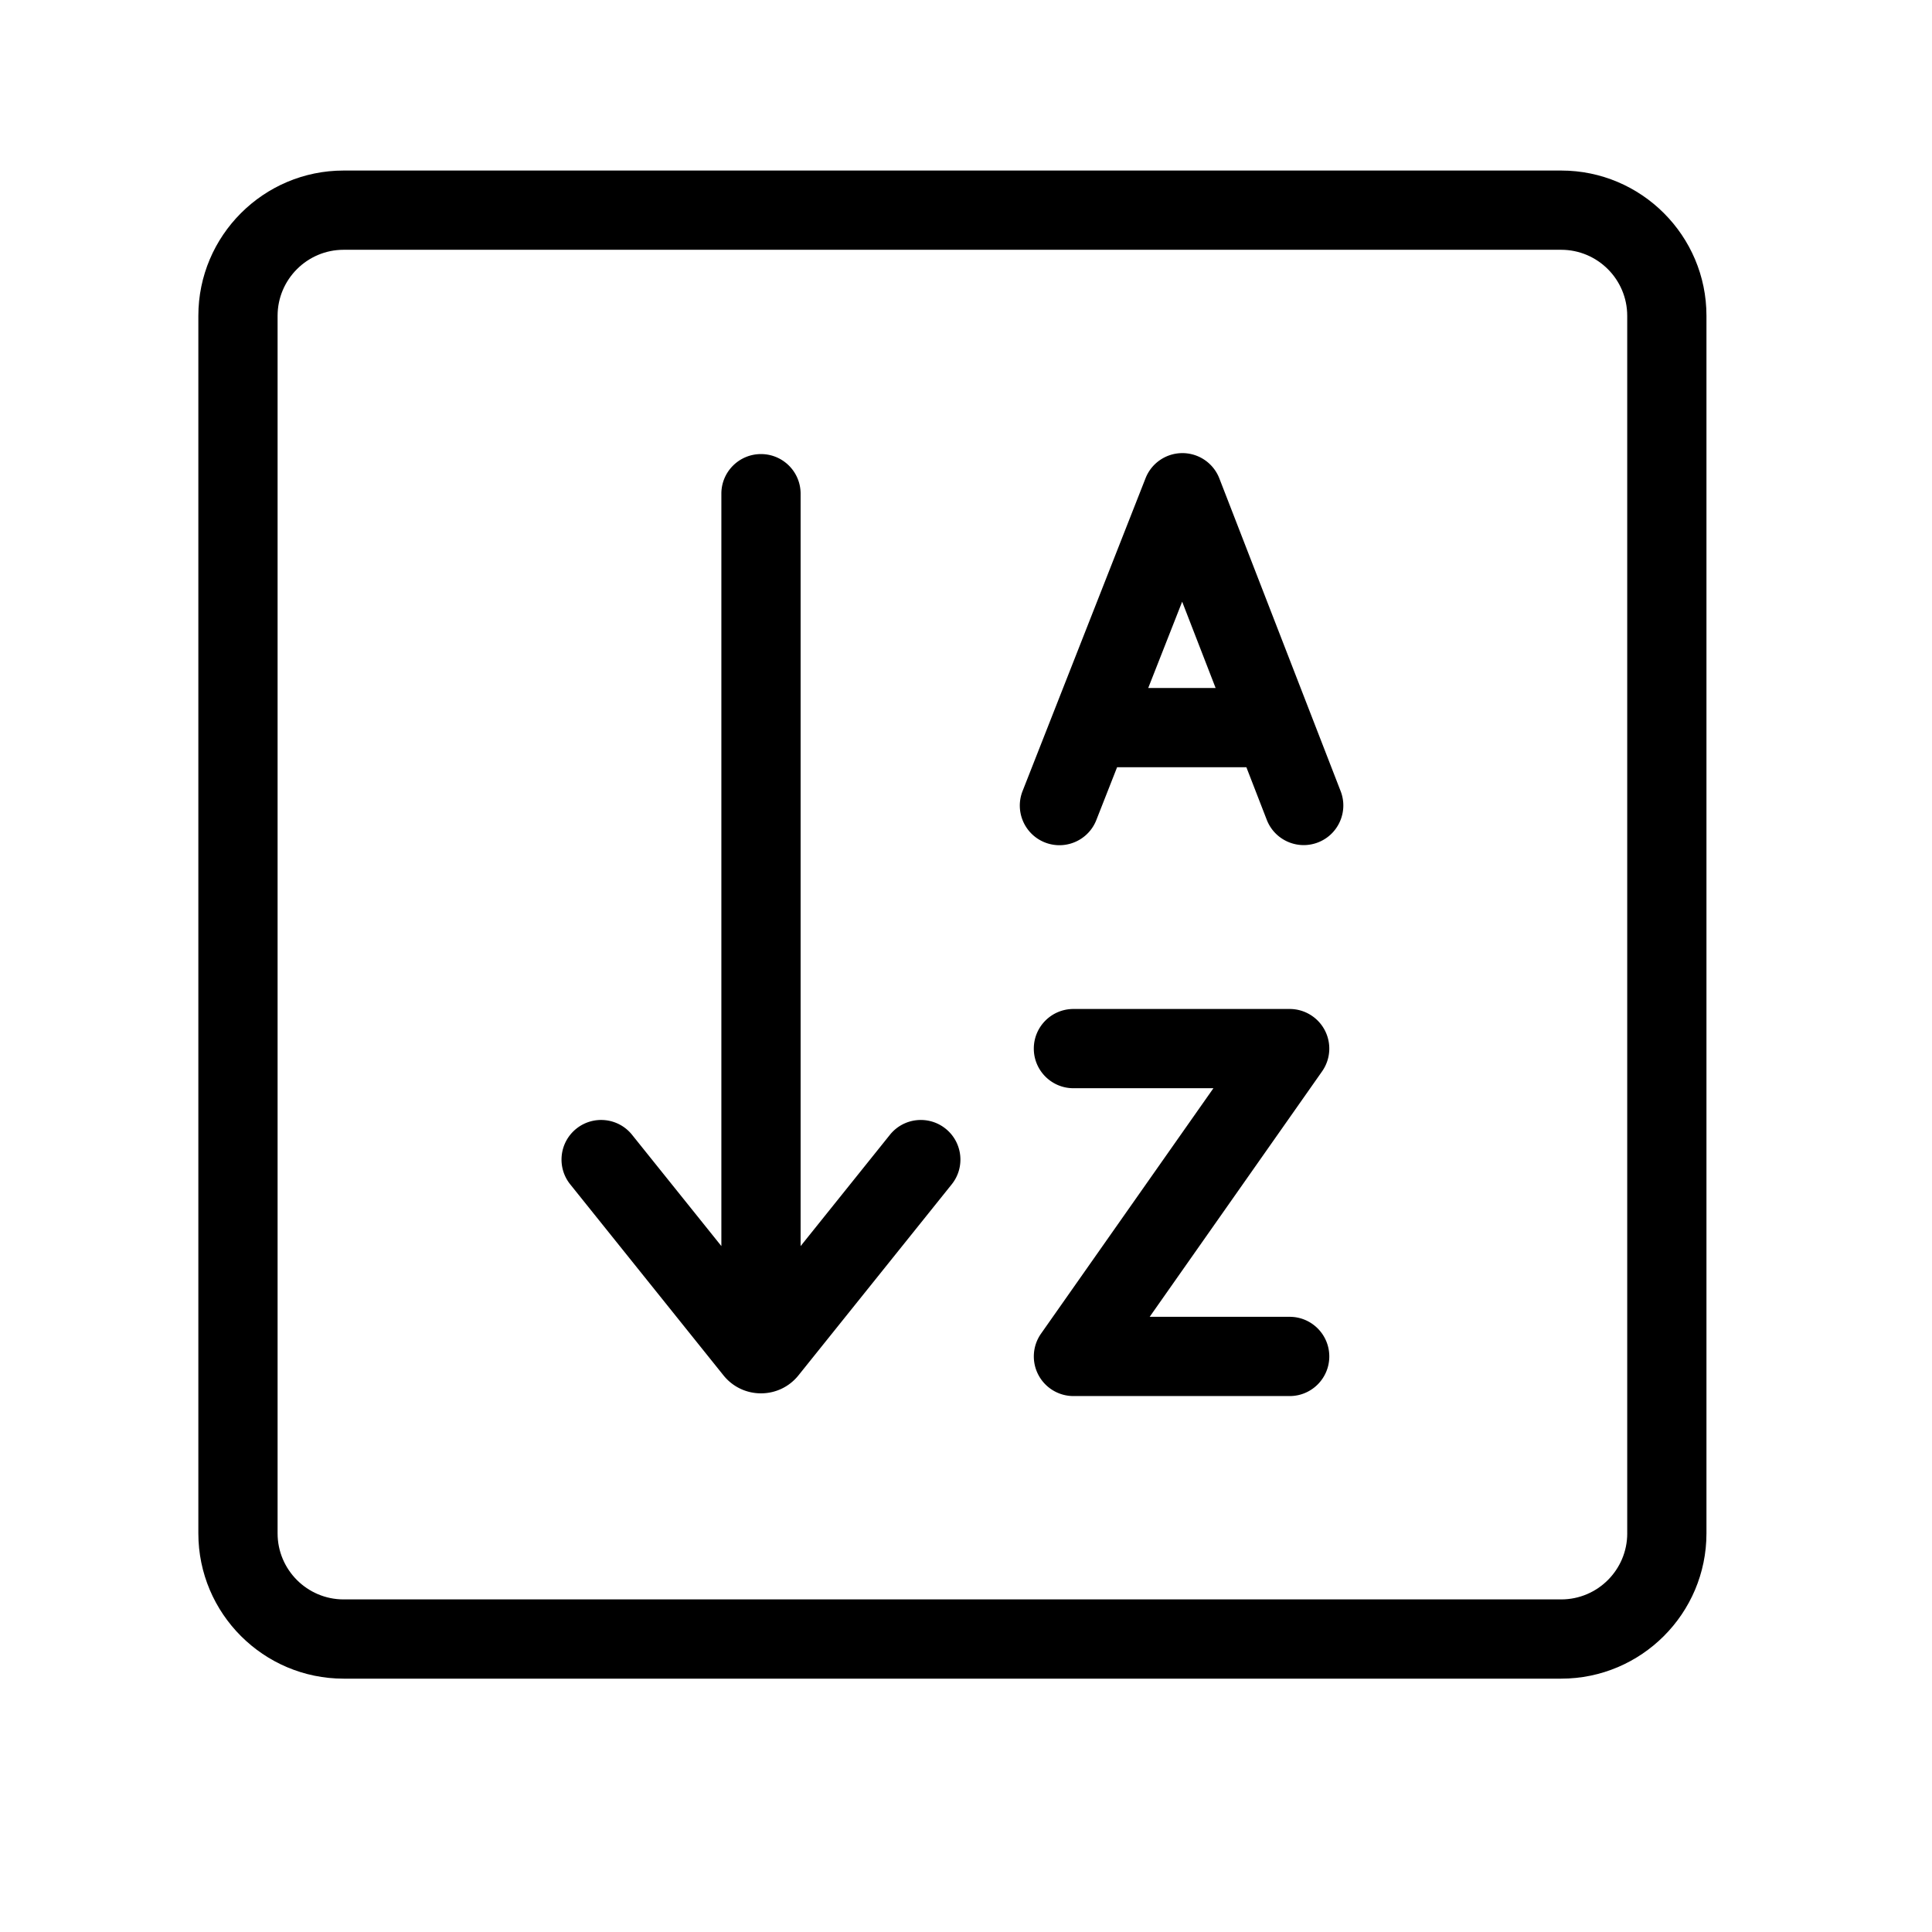 <?xml version="1.0" standalone="no"?><!DOCTYPE svg PUBLIC "-//W3C//DTD SVG 1.1//EN" "http://www.w3.org/Graphics/SVG/1.1/DTD/svg11.dtd"><svg class="icon" width="32px" height="32.00px" viewBox="0 0 1024 1024" version="1.1" xmlns="http://www.w3.org/2000/svg"><path fill="#000000" d="M702.19 546.1a21.007 21.007 0 0 0-18.63-11.32H568.94c-11.6 0-21 9.4-21 21s9.4 21 21 21h74.2l-91.38 130.09c-4.5 6.41-5.06 14.8-1.45 21.75s10.8 11.32 18.63 11.32h114.61c11.6 0 21-9.4 21-21s-9.4-21-21-21h-74.2l91.38-130.09a20.989 20.989 0 0 0 1.46-21.75zM646.28 253.57a21.012 21.012 0 0 0-19.53-13.41h-0.05c-8.63 0-16.39 5.28-19.54 13.32l-65.18 165.81c-4.24 10.79 1.07 22.98 11.86 27.23 2.52 0.99 5.12 1.46 7.68 1.46 8.38 0 16.3-5.05 19.55-13.32l11.01-28h68.53l10.8 27.85c4.19 10.81 16.36 16.18 27.17 11.99 10.81-4.19 16.18-16.36 11.99-27.17l-64.29-165.76z m-37.7 111.09l17.99-45.75 17.74 45.75h-35.73zM501.19 598.23c-9.05-7.26-22.26-5.81-29.52 3.24l-47.33 58.99V261.67c0-11.6-9.4-21-21-21s-21 9.4-21 21v398.78L335 601.46c-7.26-9.04-20.47-10.49-29.52-3.24-9.05 7.26-10.5 20.48-3.24 29.52l81.22 101.23c4.86 6.06 12.1 9.53 19.87 9.53s15.01-3.47 19.87-9.53l81.22-101.23c7.26-9.04 5.81-22.26-3.23-29.51z"  /><path fill="#000000" d="M827.47 90.39H182.13c-42.46 0-77 34.54-77 77v645.33c0 42.46 34.54 77 77 77h645.33c42.46 0 77-34.54 77-77V167.39c0.01-42.46-34.54-77-76.99-77z m35 722.33c0 19.3-15.7 35-35 35H182.13c-19.3 0-35-15.7-35-35V167.39c0-19.3 15.7-35 35-35h645.33c19.3 0 35 15.7 35 35v645.33z"  /></svg>